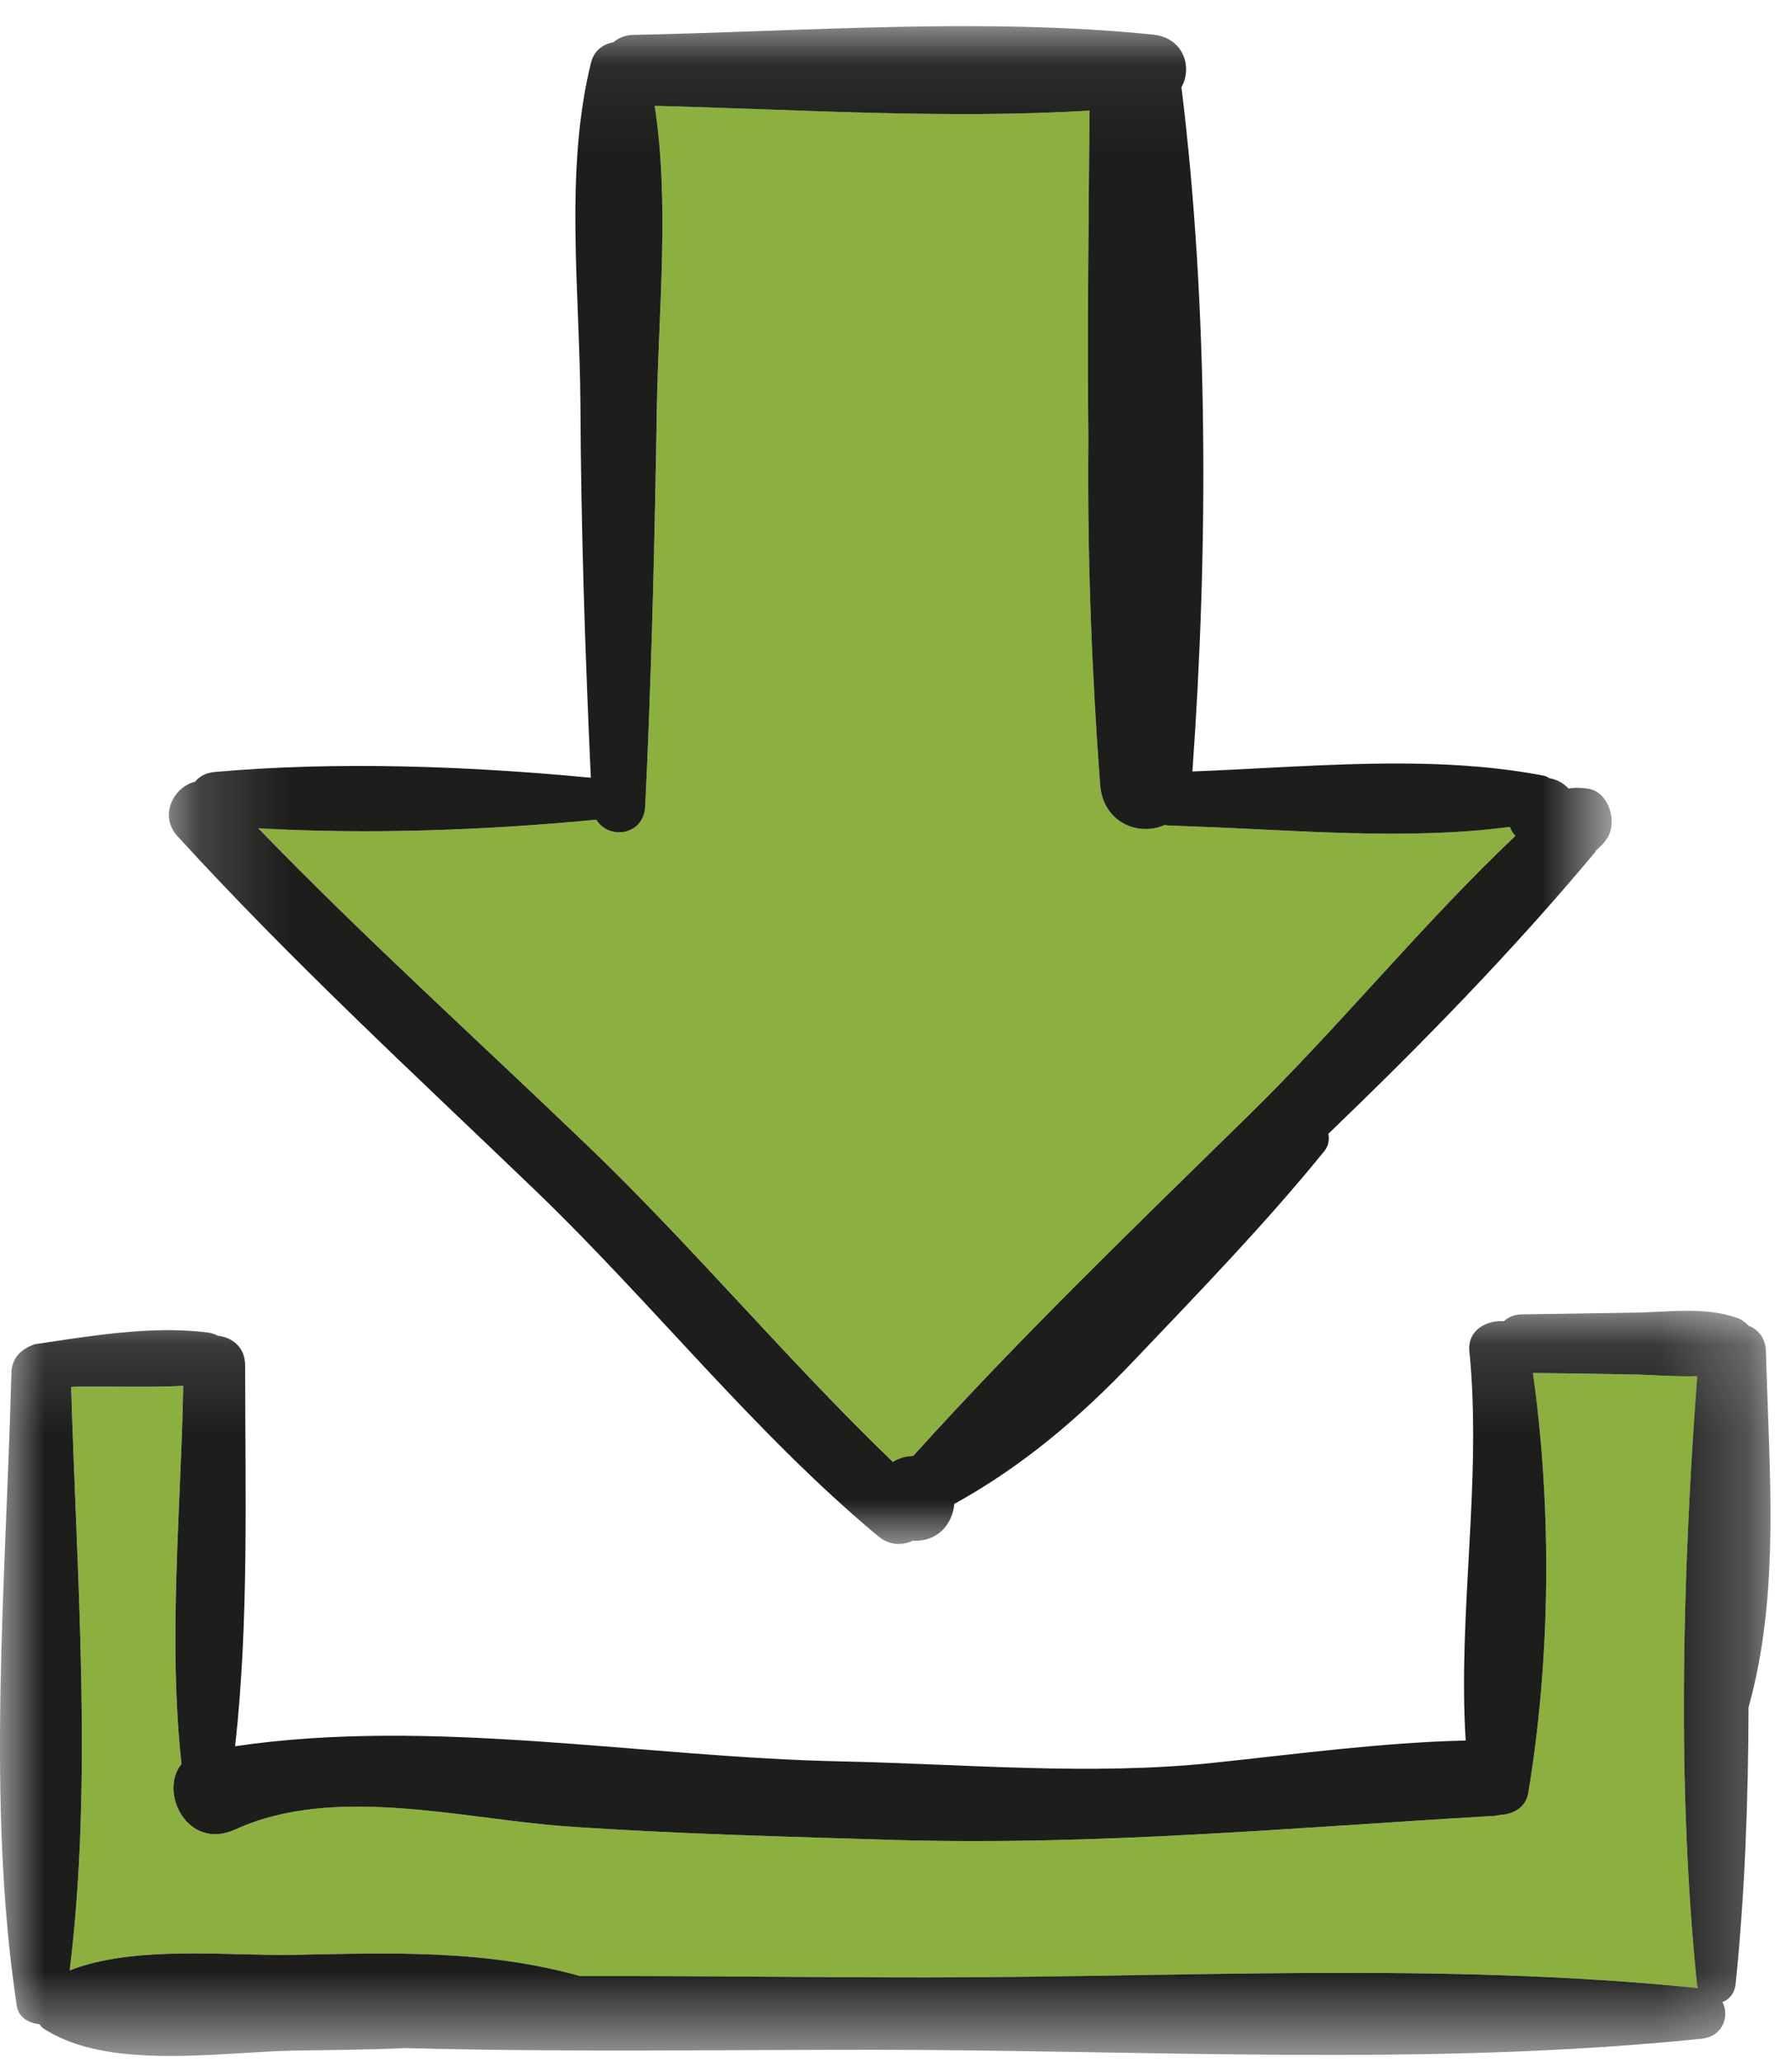 <?xml version="1.0" encoding="UTF-8"?>
<svg width="20px" height="23px" viewBox="0 0 20 23" version="1.1" xmlns="http://www.w3.org/2000/svg" xmlns:xlink="http://www.w3.org/1999/xlink">
    <!-- Generator: sketchtool 48.2 (47327) - http://www.bohemiancoding.com/sketch -->
    <title>C3B11A88-A036-4393-8507-B1A804BAC58B</title>
    <desc>Created with sketchtool.</desc>
    <defs>
        <polygon id="path-1" points="0.171 0.067 16.274 0.067 16.274 16.997 0.171 16.997"></polygon>
        <polygon id="path-3" points="0 0.131 19.76 0.131 19.76 8.443 0 8.443"></polygon>
    </defs>
    <g id="ResumeDetail" stroke="none" stroke-width="1" fill="none" fill-rule="evenodd" transform="translate(-204, -833)">
        <g id="download-icon" transform="translate(204, 833)">
            <path d="M18.949,22.175 C16.105,21.885 13.183,22.058 10.323,22.058 C9.047,22.058 7.761,22.038 6.472,22.042 C5.405,21.745 4.392,21.783 3.268,21.805 C2.555,21.818 1.504,21.694 0.778,21.978 C1.038,19.855 0.856,17.601 0.794,15.471 C0.844,15.468 0.897,15.468 0.947,15.468 C1.313,15.465 1.682,15.478 2.045,15.459 C2.02,16.855 1.873,18.286 2.026,19.676 C1.77,19.986 2.089,20.652 2.627,20.406 C3.725,19.902 5.161,20.288 6.312,20.371 C7.539,20.457 8.775,20.486 10.004,20.524 C12.263,20.588 14.409,20.387 16.656,20.256 C16.69,20.256 16.721,20.25 16.749,20.243 C16.893,20.237 17.028,20.157 17.056,20.004 C17.306,18.503 17.322,16.835 17.109,15.315 C17.475,15.318 17.841,15.325 18.207,15.331 C18.445,15.334 18.699,15.36 18.943,15.35 C18.777,17.575 18.714,19.915 18.939,22.131 C18.939,22.147 18.945,22.159 18.949,22.175" id="Fill-1" fill="#8BB040"></path>
            <path d="M16.912,9.325 C15.873,10.307 14.954,11.448 13.927,12.449 C12.657,13.692 11.384,14.92 10.192,16.24 C10.104,16.243 10.029,16.265 9.967,16.306 C8.775,15.162 7.705,13.871 6.503,12.726 C5.293,11.566 4.05,10.444 2.883,9.238 C4.129,9.309 5.424,9.261 6.657,9.143 C6.791,9.369 7.185,9.321 7.201,8.993 C7.273,7.498 7.307,6.009 7.333,4.514 C7.351,3.44 7.473,2.26 7.307,1.179 C8.909,1.221 10.555,1.329 12.16,1.234 C12.15,2.458 12.135,3.682 12.147,4.903 C12.135,6.204 12.185,7.501 12.279,8.748 C12.31,9.181 12.714,9.331 13.001,9.2 C13.011,9.2 13.02,9.207 13.029,9.207 C13.117,9.21 13.202,9.213 13.289,9.216 C14.453,9.258 15.695,9.376 16.853,9.222 C16.859,9.242 16.868,9.261 16.878,9.277 C16.887,9.296 16.903,9.309 16.912,9.325" id="Fill-3" fill="#8BB040"></path>
            <g id="Group-7" transform="translate(1.714, 0.225)">
                <mask id="mask-2" fill="white">
                    <use xlink:href="#path-1"></use>
                </mask>
                <g id="Clip-6"></g>
                <path d="M4.942,8.918 C5.077,9.145 5.471,9.097 5.487,8.769 C5.559,7.274 5.593,5.785 5.618,4.29 C5.637,3.215 5.759,2.036 5.593,0.955 C7.195,0.996 8.841,1.105 10.446,1.009 C10.436,2.233 10.42,3.458 10.433,4.679 C10.42,5.979 10.471,7.276 10.564,8.523 C10.596,8.957 10.999,9.107 11.287,8.976 C11.296,8.976 11.306,8.982 11.315,8.982 C11.403,8.985 11.487,8.989 11.575,8.992 C12.739,9.033 13.981,9.151 15.138,8.998 C15.144,9.017 15.154,9.036 15.163,9.052 C15.173,9.071 15.188,9.084 15.198,9.1 C14.159,10.082 13.239,11.223 12.213,12.224 C10.943,13.468 9.67,14.695 8.478,16.015 C8.39,16.018 8.315,16.04 8.252,16.082 C7.06,14.937 5.99,13.646 4.789,12.502 C3.578,11.341 2.336,10.219 1.169,9.014 C2.414,9.084 3.71,9.036 4.942,8.918 M4.254,13.047 C5.556,14.297 6.7,15.754 8.083,16.907 C8.212,17.016 8.359,17.016 8.478,16.959 C8.484,16.959 8.49,16.962 8.496,16.962 C8.769,16.962 8.916,16.764 8.937,16.55 C9.698,16.13 10.336,15.588 10.94,14.953 C11.656,14.201 12.42,13.413 13.07,12.61 C13.114,12.553 13.124,12.486 13.111,12.422 C14.15,11.424 15.157,10.395 16.09,9.279 C16.092,9.272 16.096,9.266 16.099,9.26 C16.146,9.221 16.19,9.177 16.224,9.123 C16.343,8.937 16.24,8.603 16.005,8.571 C15.93,8.561 15.861,8.558 15.792,8.571 C15.73,8.504 15.658,8.469 15.579,8.456 C15.554,8.44 15.53,8.427 15.498,8.424 C14.246,8.185 12.873,8.332 11.594,8.38 C11.772,5.9 11.775,3.215 11.472,0.748 C11.597,0.525 11.496,0.196 11.156,0.161 C9.247,-0.033 7.267,0.126 5.352,0.164 C5.258,0.167 5.189,0.199 5.13,0.247 C5.018,0.266 4.917,0.339 4.883,0.47 C4.582,1.682 4.758,3.046 4.764,4.29 C4.77,5.676 4.817,7.063 4.88,8.45 C3.503,8.319 2.048,8.265 0.678,8.386 C0.581,8.396 0.509,8.437 0.462,8.495 C0.231,8.548 0.052,8.868 0.268,9.103 C1.532,10.487 2.906,11.752 4.254,13.047" id="Fill-5" fill="#1D1D1B" mask="url(#mask-2)"></path>
            </g>
            <g id="Group-10" transform="translate(0, 14.49)">
                <mask id="mask-4" fill="white">
                    <use xlink:href="#path-3"></use>
                </mask>
                <g id="Clip-9"></g>
                <path d="M10.323,7.567 C9.047,7.567 7.761,7.548 6.472,7.551 C5.405,7.255 4.392,7.293 3.268,7.315 C2.555,7.328 1.504,7.204 0.778,7.488 C1.038,5.364 0.856,3.11 0.794,0.981 C0.844,0.977 0.897,0.977 0.947,0.977 C1.313,0.974 1.682,0.987 2.045,0.968 C2.02,2.364 1.873,3.796 2.026,5.186 C1.77,5.495 2.089,6.161 2.627,5.916 C3.725,5.412 5.161,5.798 6.312,5.881 C7.539,5.967 8.775,5.996 10.004,6.034 C12.263,6.097 14.409,5.897 16.656,5.766 C16.69,5.766 16.721,5.759 16.749,5.753 C16.893,5.747 17.028,5.667 17.056,5.514 C17.306,4.013 17.322,2.345 17.109,0.825 C17.475,0.828 17.841,0.834 18.207,0.841 C18.445,0.844 18.698,0.869 18.942,0.86 C18.777,3.085 18.714,5.425 18.939,7.64 C18.939,7.656 18.946,7.669 18.949,7.685 C16.105,7.395 13.183,7.567 10.323,7.567 M19.709,0.579 C19.703,0.432 19.621,0.337 19.518,0.299 C19.484,0.264 19.446,0.232 19.393,0.212 C19.02,0.078 18.598,0.149 18.207,0.152 L16.978,0.171 C16.893,0.174 16.834,0.203 16.784,0.247 C16.59,0.232 16.377,0.349 16.399,0.579 C16.543,2.02 16.268,3.49 16.358,4.924 C15.413,4.947 14.481,5.074 13.54,5.173 C12.169,5.317 10.761,5.186 9.388,5.157 C7.176,5.112 4.826,4.663 2.624,4.988 C2.78,3.592 2.736,2.141 2.736,0.742 C2.736,0.535 2.59,0.426 2.433,0.41 C2.399,0.391 2.358,0.378 2.311,0.372 C1.873,0.318 1.398,0.359 0.941,0.423 C0.753,0.448 0.572,0.477 0.393,0.503 C0.374,0.506 0.365,0.512 0.35,0.519 C0.34,0.522 0.334,0.525 0.328,0.528 C0.318,0.535 0.306,0.538 0.299,0.544 C0.206,0.595 0.13,0.684 0.127,0.825 C0.068,3.133 -0.158,5.594 0.187,7.883 C0.206,8.01 0.318,8.077 0.437,8.087 C0.453,8.1 0.459,8.119 0.478,8.131 C1.194,8.61 2.452,8.399 3.268,8.383 C3.7,8.377 4.116,8.374 4.526,8.355 C6.266,8.402 8.008,8.374 9.732,8.374 C12.798,8.374 15.939,8.565 18.993,8.25 C19.23,8.224 19.305,7.998 19.224,7.841 C19.296,7.816 19.358,7.749 19.371,7.64 C19.474,6.63 19.512,5.594 19.515,4.554 C19.872,3.273 19.744,1.915 19.709,0.579" id="Fill-8" fill="#1D1D1B" mask="url(#mask-4)"></path>
            </g>
        </g>
    </g>
</svg>